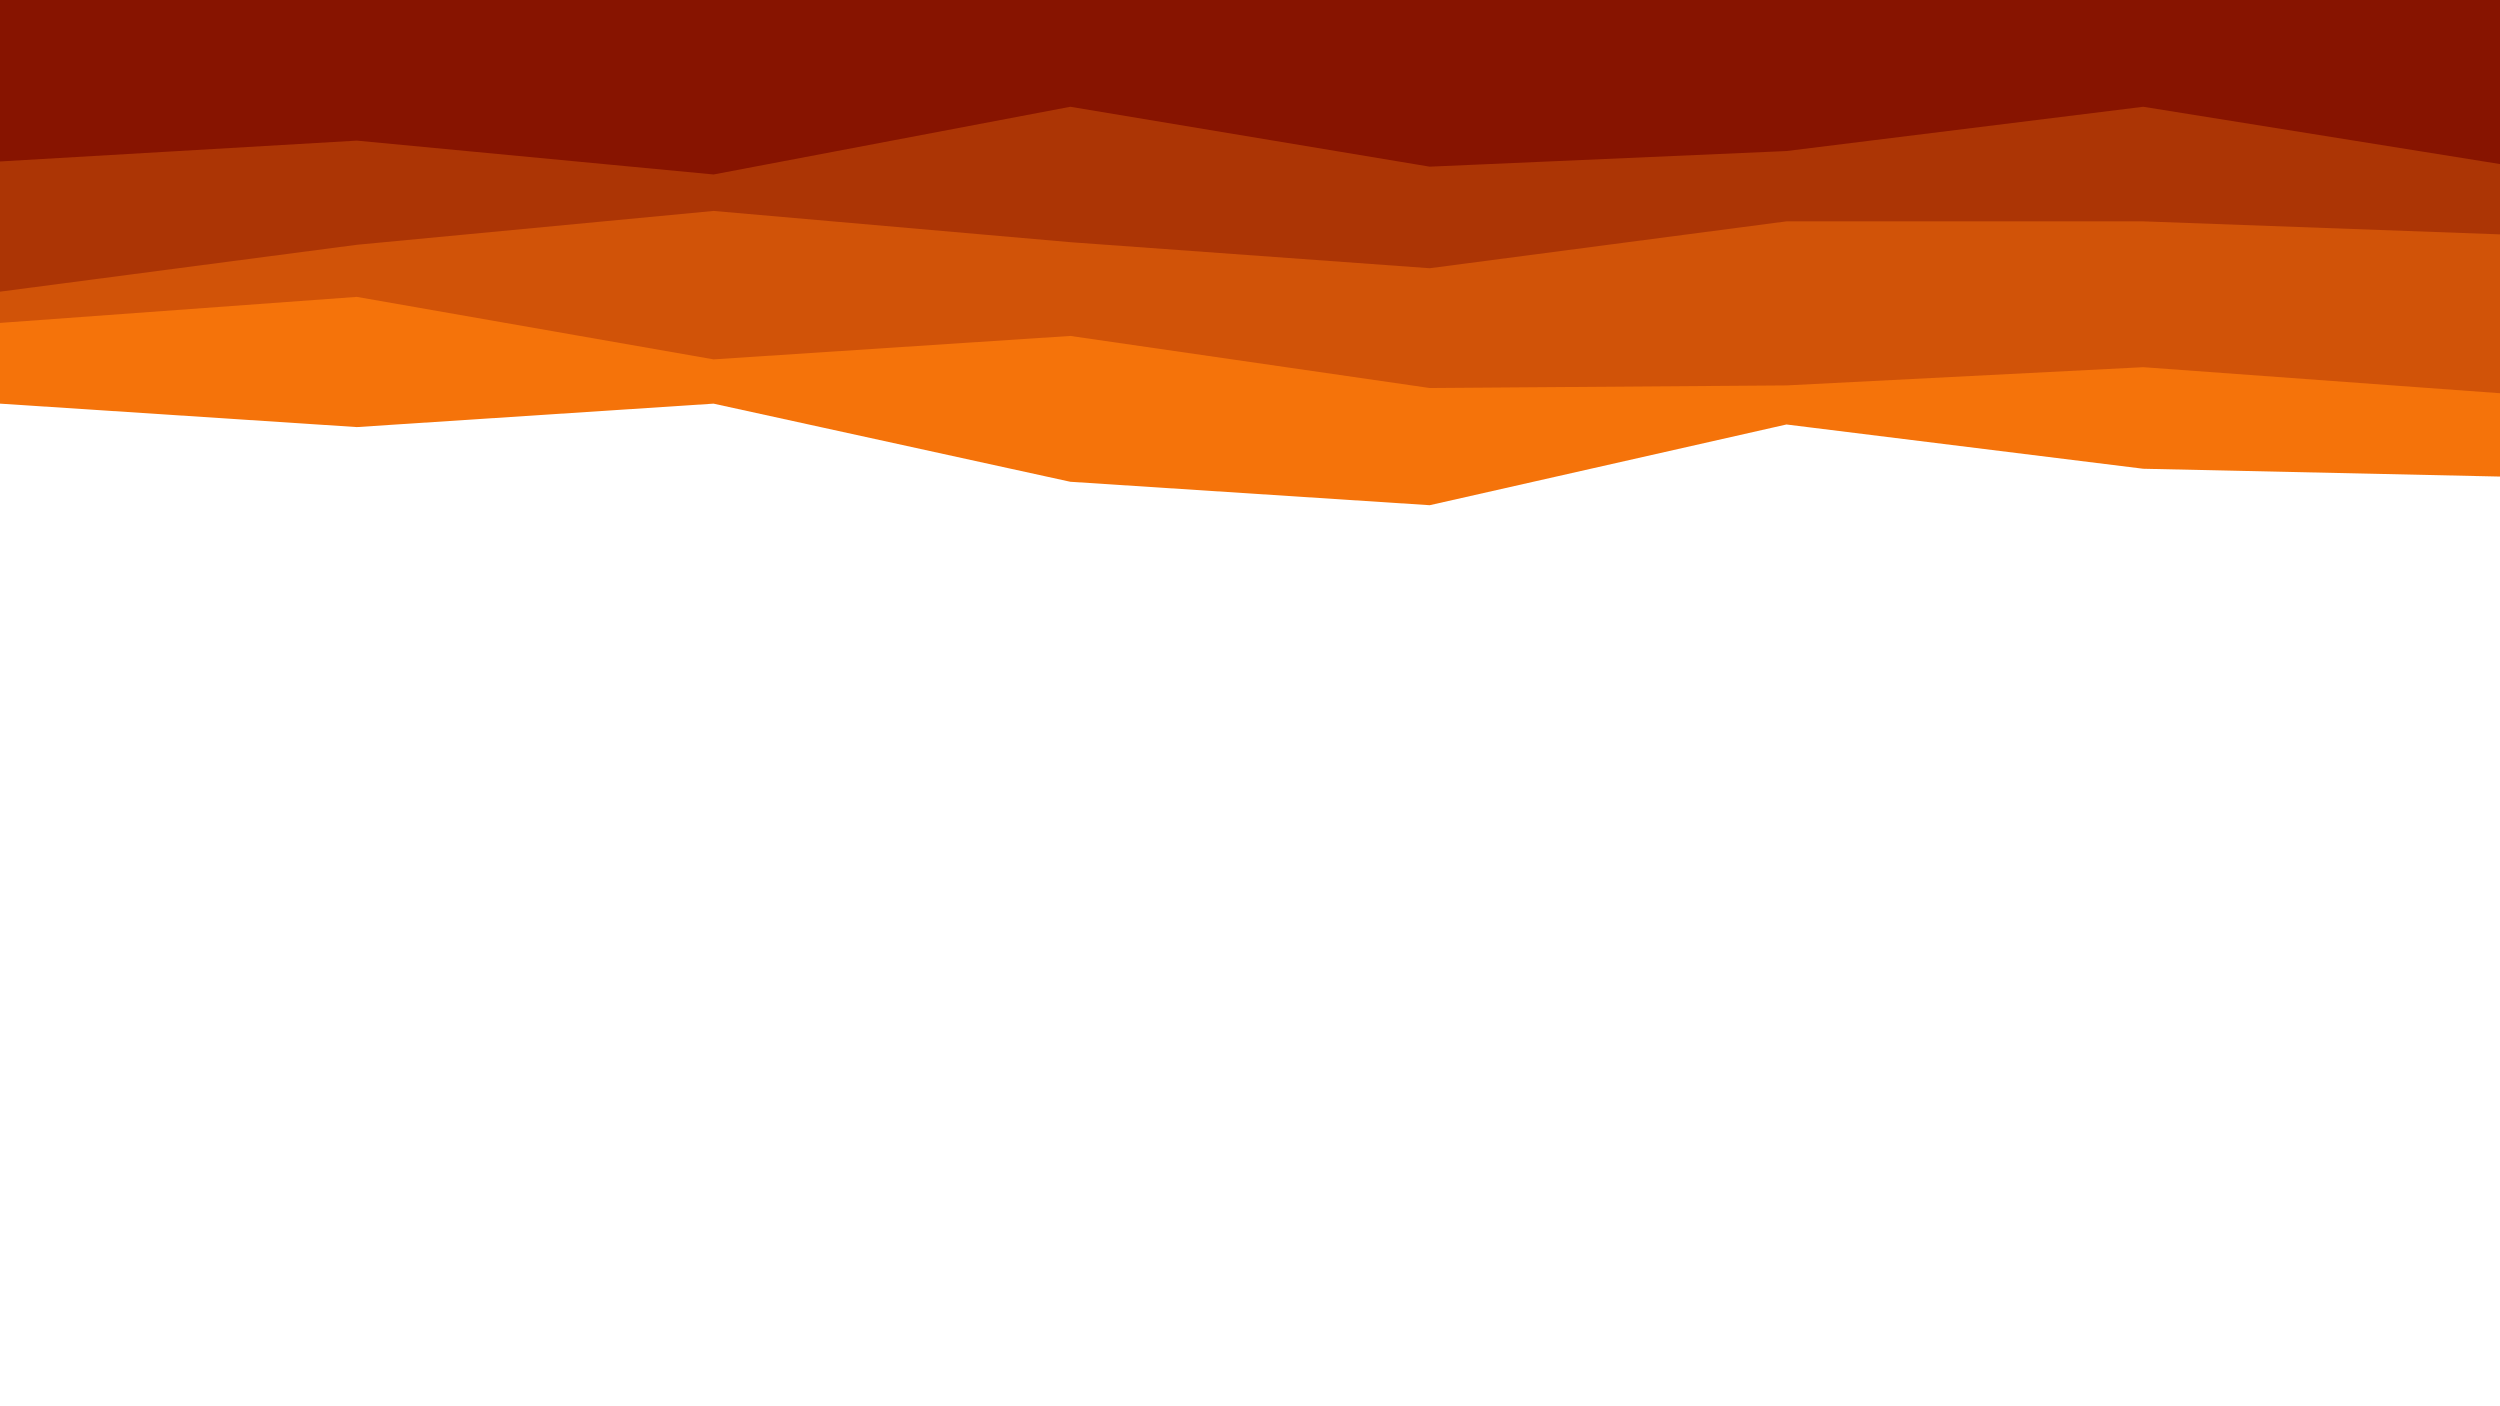 <svg id="visual" viewBox="0 0 960 540" width="960" height="540" xmlns="http://www.w3.org/2000/svg" xmlns:xlink="http://www.w3.org/1999/xlink" version="1.1"><rect x="0" y="0" width="960" height="540" fill="#FFFFFF"></rect><path d="M0 155L137 164L274 155L411 185L549 194L686 163L823 180L960 183L960 0L823 0L686 0L549 0L411 0L274 0L137 0L0 0Z" fill="#f5730a"></path><path d="M0 124L137 114L274 138L411 129L549 149L686 148L823 141L960 151L960 0L823 0L686 0L549 0L411 0L274 0L137 0L0 0Z" fill="#d15308"></path><path d="M0 112L137 94L274 81L411 93L549 103L686 85L823 85L960 90L960 0L823 0L686 0L549 0L411 0L274 0L137 0L0 0Z" fill="#ac3505"></path><path d="M0 62L137 54L274 67L411 41L549 64L686 58L823 41L960 63L960 0L823 0L686 0L549 0L411 0L274 0L137 0L0 0Z" fill="#871400"></path></svg>